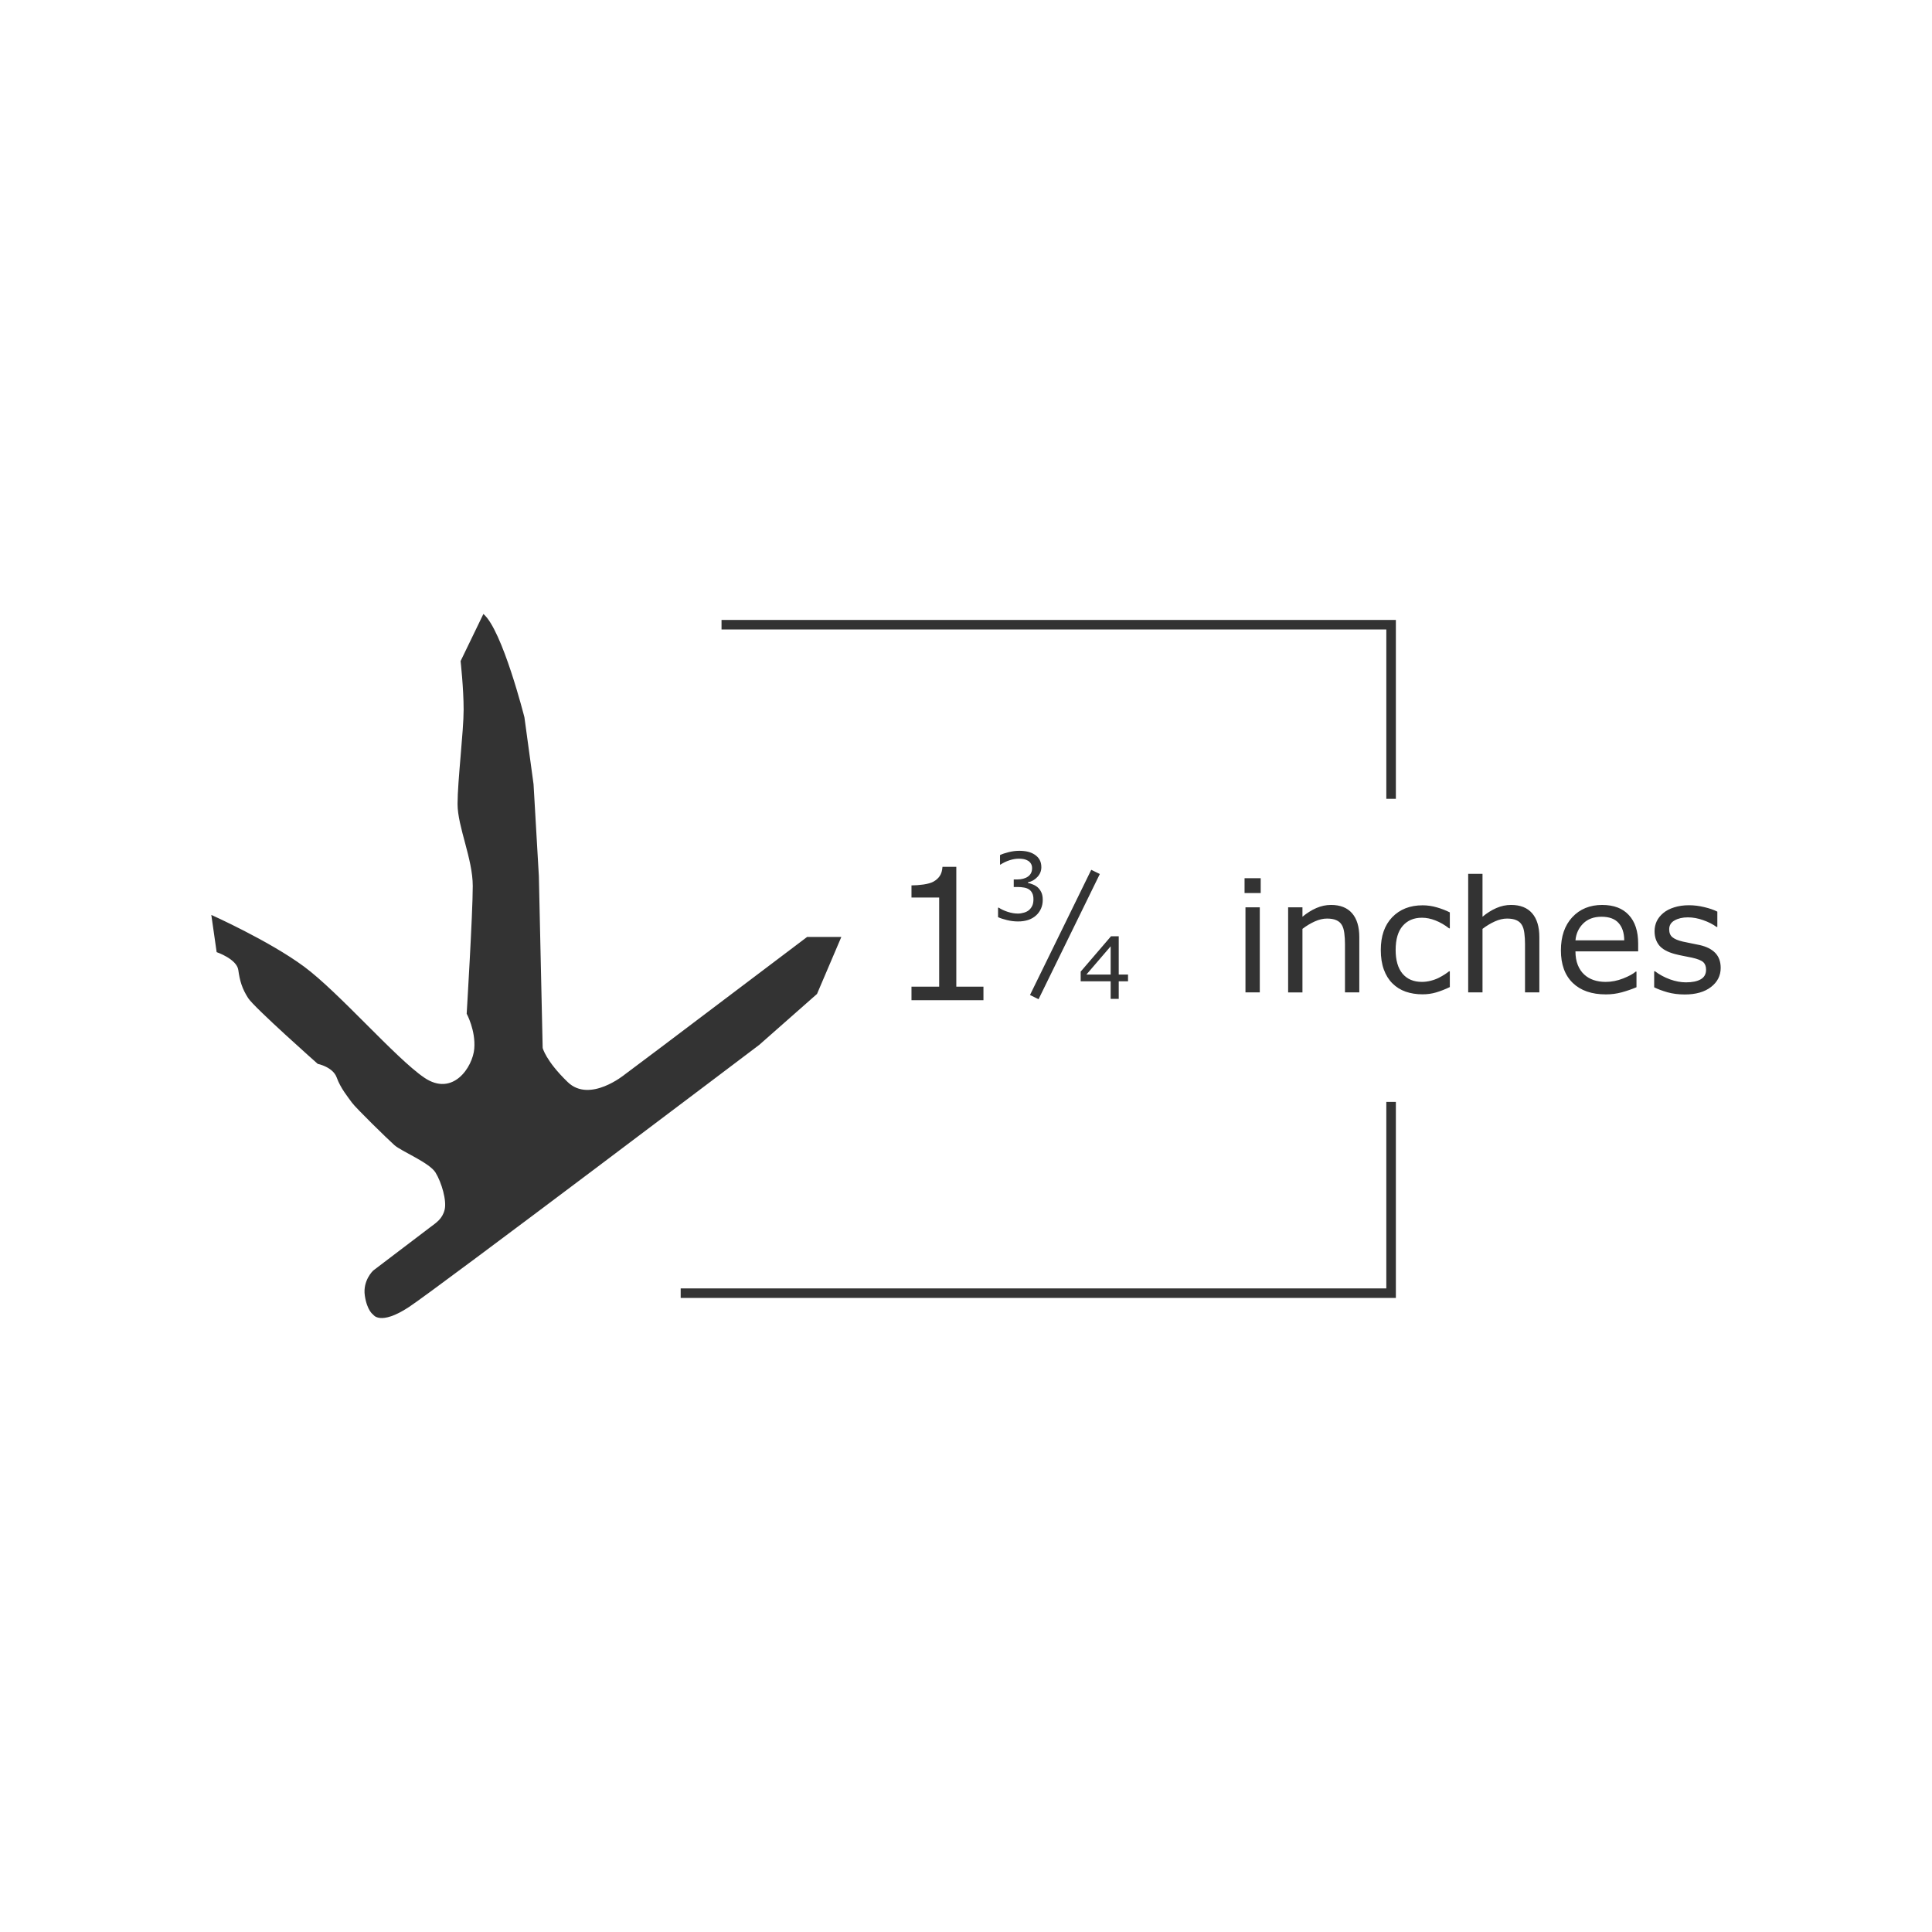 <?xml version="1.0" encoding="UTF-8" standalone="no"?>
<svg
   xmlns:dc="http://purl.org/dc/elements/1.1/"
   xmlns:cc="http://creativecommons.org/ns#"
   xmlns:rdf="http://www.w3.org/1999/02/22-rdf-syntax-ns#"
   xmlns:svg="http://www.w3.org/2000/svg"
   xmlns="http://www.w3.org/2000/svg"
   xmlns:sodipodi="http://sodipodi.sourceforge.net/DTD/sodipodi-0.dtd"
   xmlns:inkscape="http://www.inkscape.org/namespaces/inkscape"
   version="1.1"
   id="svg10"
   width="512"
   height="512"
   viewBox="0 0 512 512"
   sodipodi:docname="quail.svg"
   inkscape:version="1.0.2 (e86c870879, 2021-01-15, custom)">
  <defs
     id="defs14" />
  <sodipodi:namedview
     pagecolor="#ffffff"
     bordercolor="#666666"
     borderopacity="1"
     objecttolerance="10"
     gridtolerance="10"
     guidetolerance="10"
     inkscape:pageopacity="0"
     inkscape:pageshadow="2"
     inkscape:window-width="1366"
     inkscape:window-height="715"
     id="namedview12"
     showgrid="false"
     inkscape:zoom="0.5553815"
     inkscape:cx="218.38073"
     inkscape:cy="365.46105"
     inkscape:window-x="-8"
     inkscape:window-y="-8"
     inkscape:window-maximized="1"
     inkscape:current-layer="g18" />
  <g
     inkscape:groupmode="layer"
     inkscape:label="Image"
     id="g18">
    <path
       id="path1133"
       style="fill:#333333;fill-opacity:1;stroke:none;stroke-width:2.531px;stroke-linecap:butt;stroke-linejoin:miter;stroke-opacity:1"
       d="m 128.102,162.707 -6.041,12.487 c 0,0 0.806,7.253 0.806,12.892 0,5.639 -1.611,18.931 -1.611,24.973 0,6.042 4.029,14.5 4.029,21.75 0,7.25 -1.611,33.831 -1.611,33.831 0,0 2.415,4.435 2.012,9.269 -0.403,4.834 -5.639,12.888 -13.292,7.652 C 104.739,280.324 89.837,263.001 80.573,256.153 71.308,249.306 56,242.46 56,242.46 l 1.414,9.867 c 0,0 5.336,1.815 5.739,4.736 0.403,2.92 1.004,4.932 2.615,7.449 1.611,2.517 18.428,17.42 18.428,17.42 0,0 4.03,0.809 5.037,3.628 1.007,2.82 3.022,5.234 4.029,6.644 1.007,1.41 9.463,9.669 11.275,11.28 1.813,1.611 9.264,4.629 10.875,7.247 1.611,2.618 3.021,7.455 2.417,9.872 -0.604,2.417 -2.215,3.423 -3.826,4.632 -1.611,1.208 -15.106,11.478 -15.106,11.478 0,0 -2.819,2.621 -2.215,6.649 0.604,4.028 2.215,5.032 2.215,5.032 0,0 1.813,3.023 9.466,-2.012 7.653,-5.035 92.843,-69.482 92.843,-69.482 l 15.309,-13.495 6.446,-15.106 h -9.066 l -38.666,29.204 -9.669,7.252 c 0,0 -9.266,7.651 -15.106,2.012 -5.841,-5.639 -6.644,-9.061 -6.644,-9.061 l -1.008,-45.517 -1.409,-24.37 -2.417,-17.721 c 0,0 -5.84,-23.161 -10.875,-27.39 z m 63.11,1.582 v 2.531 h 176.176 v 44.875 h 2.531 v -47.405 z m 78.859,61.182 c -0.894,0 -1.82,0.119 -2.778,0.361 -0.95,0.233 -1.707,0.489 -2.279,0.771 v 2.526 h 0.119 c 0.765,-0.499 1.576,-0.888 2.437,-1.162 0.861,-0.274 1.677,-0.41 2.442,-0.41 0.499,0 0.945,0.043 1.34,0.124 0.394,0.081 0.761,0.226 1.107,0.435 0.33,0.209 0.591,0.476 0.776,0.806 0.185,0.322 0.277,0.702 0.277,1.137 0,0.982 -0.365,1.729 -1.097,2.244 -0.724,0.507 -1.698,0.761 -2.921,0.761 h -0.845 v 2.002 h 1.082 c 0.596,0 1.151,0.052 1.666,0.148 0.515,0.089 0.958,0.255 1.32,0.504 0.362,0.241 0.644,0.577 0.845,1.003 0.21,0.419 0.312,0.948 0.312,1.592 0,0.652 -0.091,1.195 -0.277,1.621 -0.177,0.427 -0.451,0.817 -0.821,1.172 -0.354,0.33 -0.818,0.577 -1.389,0.746 -0.571,0.169 -1.109,0.252 -1.616,0.252 -0.861,0 -1.754,-0.147 -2.679,-0.445 -0.926,-0.298 -1.733,-0.671 -2.417,-1.122 h -0.182 v 2.521 c 0.62,0.282 1.412,0.543 2.378,0.776 0.966,0.241 1.948,0.361 2.946,0.361 0.974,0 1.866,-0.135 2.679,-0.4 0.821,-0.274 1.537,-0.692 2.14,-1.256 0.539,-0.507 0.958,-1.1 1.256,-1.785 0.298,-0.684 0.445,-1.438 0.445,-2.259 0,-0.829 -0.127,-1.504 -0.376,-2.027 -0.251,-0.523 -0.567,-0.959 -0.954,-1.305 -0.345,-0.305 -0.763,-0.561 -1.26,-0.761 -0.499,-0.209 -0.943,-0.346 -1.33,-0.41 v -0.168 c 0.958,-0.193 1.786,-0.658 2.486,-1.399 0.708,-0.749 1.063,-1.622 1.063,-2.62 0,-0.732 -0.147,-1.376 -0.445,-1.923 -0.298,-0.547 -0.74,-1.013 -1.32,-1.399 -0.539,-0.354 -1.141,-0.61 -1.809,-0.771 -0.668,-0.161 -1.441,-0.242 -2.318,-0.242 z m -20.307,4.241 c -0.063,1.025 -0.311,1.847 -0.737,2.462 -0.41,0.599 -0.975,1.098 -1.701,1.493 -0.584,0.316 -1.445,0.558 -2.58,0.732 -1.136,0.158 -2.2,0.237 -3.194,0.237 v 3.218 h 7.336 v 23.614 h -7.336 v 3.599 h 19.071 v -3.599 h -7.192 v -31.755 z m 39.427,0.796 -16.234,33.179 2.274,1.112 16.233,-33.179 z m 99.892,1.068 v 31.419 h 3.796 V 246.158 c 1.036,-0.794 2.122,-1.451 3.253,-1.962 1.131,-0.512 2.211,-0.766 3.248,-0.766 1.01,0 1.834,0.142 2.467,0.425 0.633,0.269 1.117,0.685 1.453,1.251 0.323,0.512 0.542,1.225 0.663,2.14 0.121,0.902 0.182,1.87 0.182,2.907 v 12.842 h 3.796 v -14.637 c 0,-2.76 -0.639,-4.875 -1.918,-6.342 -1.279,-1.467 -3.135,-2.2 -5.571,-2.2 -1.333,0 -2.635,0.274 -3.9,0.826 -1.265,0.552 -2.488,1.321 -3.673,2.304 v -11.369 z m -59.264,1.152 v 3.94 h 4.281 v -3.94 z m 22.917,7.089 c -1.333,0 -2.63,0.274 -3.895,0.826 -1.265,0.552 -2.493,1.321 -3.678,2.304 v -2.501 h -3.796 v 22.551 h 3.796 V 246.158 c 1.037,-0.794 2.122,-1.451 3.253,-1.962 1.131,-0.512 2.216,-0.766 3.252,-0.766 1.01,0 1.829,0.142 2.462,0.425 0.633,0.269 1.117,0.685 1.453,1.251 0.323,0.512 0.546,1.225 0.667,2.14 0.121,0.902 0.182,1.87 0.182,2.907 v 12.842 h 3.796 v -14.637 c 0,-2.76 -0.639,-4.875 -1.918,-6.342 -1.279,-1.467 -3.139,-2.2 -5.576,-2.2 z m 71.884,0 c -3.285,0 -5.934,1.085 -7.954,3.253 -2.006,2.167 -3.011,5.096 -3.011,8.784 0,3.729 1.049,6.608 3.149,8.641 2.1,2.019 5.022,3.03 8.764,3.03 1.467,0 2.869,-0.185 4.202,-0.549 1.333,-0.363 2.636,-0.811 3.915,-1.349 v -4.142 h -0.202 c -0.66,0.592 -1.77,1.2 -3.332,1.819 -1.548,0.606 -3.087,0.91 -4.622,0.91 -1.158,0 -2.219,-0.161 -3.188,-0.484 -0.956,-0.323 -1.786,-0.807 -2.487,-1.453 -0.727,-0.66 -1.298,-1.503 -1.715,-2.526 -0.417,-1.037 -0.628,-2.247 -0.628,-3.633 h 16.619 v -2.061 c 0,-3.271 -0.826,-5.796 -2.482,-7.573 -1.642,-1.777 -3.987,-2.664 -7.029,-2.664 z m 22.961,0.079 c -1.44,0 -2.749,0.192 -3.92,0.568 -1.158,0.363 -2.113,0.86 -2.867,1.493 -0.781,0.646 -1.365,1.379 -1.755,2.2 -0.377,0.821 -0.563,1.696 -0.563,2.625 0,1.481 0.41,2.734 1.231,3.757 0.835,1.01 2.238,1.779 4.217,2.304 0.713,0.189 1.501,0.362 2.363,0.524 0.875,0.161 1.582,0.304 2.121,0.425 1.454,0.323 2.44,0.714 2.951,1.172 0.512,0.458 0.766,1.128 0.766,2.017 0,1.158 -0.471,2.007 -1.414,2.546 -0.942,0.538 -2.251,0.806 -3.92,0.806 -1.346,0 -2.749,-0.261 -4.217,-0.786 -1.467,-0.538 -2.801,-1.258 -3.999,-2.16 h -0.202 v 4.261 c 0.942,0.471 2.108,0.906 3.495,1.31 1.4,0.39 2.933,0.588 4.602,0.588 2.948,0 5.269,-0.663 6.965,-1.982 1.71,-1.319 2.566,-3.007 2.566,-5.067 0,-1.642 -0.478,-2.963 -1.434,-3.96 -0.956,-0.983 -2.315,-1.672 -4.078,-2.076 -0.579,-0.135 -1.305,-0.283 -2.18,-0.445 -0.861,-0.161 -1.643,-0.323 -2.343,-0.484 -1.265,-0.296 -2.183,-0.681 -2.749,-1.152 -0.579,-0.471 -0.865,-1.172 -0.865,-2.101 0,-1.05 0.478,-1.838 1.434,-2.363 0.956,-0.538 2.123,-0.806 3.51,-0.806 1.333,0 2.696,0.248 4.083,0.746 1.386,0.485 2.561,1.086 3.53,1.799 h 0.202 v -4.063 c -0.915,-0.471 -2.063,-0.868 -3.45,-1.191 -1.373,-0.337 -2.732,-0.504 -4.078,-0.504 z m -70.594,0.02 c -3.325,0 -6.005,1.054 -8.038,3.154 -2.019,2.1 -3.025,4.992 -3.025,8.68 0,1.979 0.267,3.71 0.806,5.19 0.538,1.481 1.301,2.704 2.284,3.673 0.969,0.969 2.13,1.7 3.49,2.185 1.36,0.471 2.854,0.707 4.484,0.707 1.279,0 2.483,-0.173 3.613,-0.509 1.144,-0.337 2.353,-0.808 3.618,-1.414 v -4.177 h -0.202 c -0.283,0.229 -0.667,0.502 -1.152,0.826 -0.485,0.31 -1.005,0.607 -1.557,0.89 -0.633,0.323 -1.346,0.584 -2.14,0.786 -0.794,0.202 -1.576,0.306 -2.343,0.306 -2.208,0 -3.921,-0.726 -5.146,-2.18 -1.212,-1.467 -1.819,-3.564 -1.819,-6.283 0,-2.8 0.62,-4.922 1.859,-6.362 1.252,-1.454 2.953,-2.18 5.106,-2.18 1.171,0 2.373,0.242 3.599,0.727 1.238,0.485 2.436,1.179 3.594,2.081 h 0.202 v -4.222 c -1.037,-0.525 -2.184,-0.966 -3.435,-1.33 -1.239,-0.363 -2.505,-0.549 -3.796,-0.549 z m -46.926,0.529 v 22.551 h 3.796 V 240.444 Z m 94.356,2.501 c 2.019,0 3.521,0.546 4.503,1.636 0.996,1.09 1.504,2.63 1.518,4.622 h -12.926 c 0.162,-1.777 0.844,-3.261 2.041,-4.459 1.212,-1.198 2.831,-1.799 4.864,-1.799 z m -129.992,5.18 -8.033,9.362 v 2.561 h 7.944 v 4.666 h 2.14 v -4.666 h 2.462 v -1.785 h -2.462 v -10.139 z m -0.089,2.655 v 7.484 h -6.426 z m 73.051,41.231 v 49.432 H 180.387 v 2.531 h 189.533 v -51.963 z" />
  </g>
</svg>
